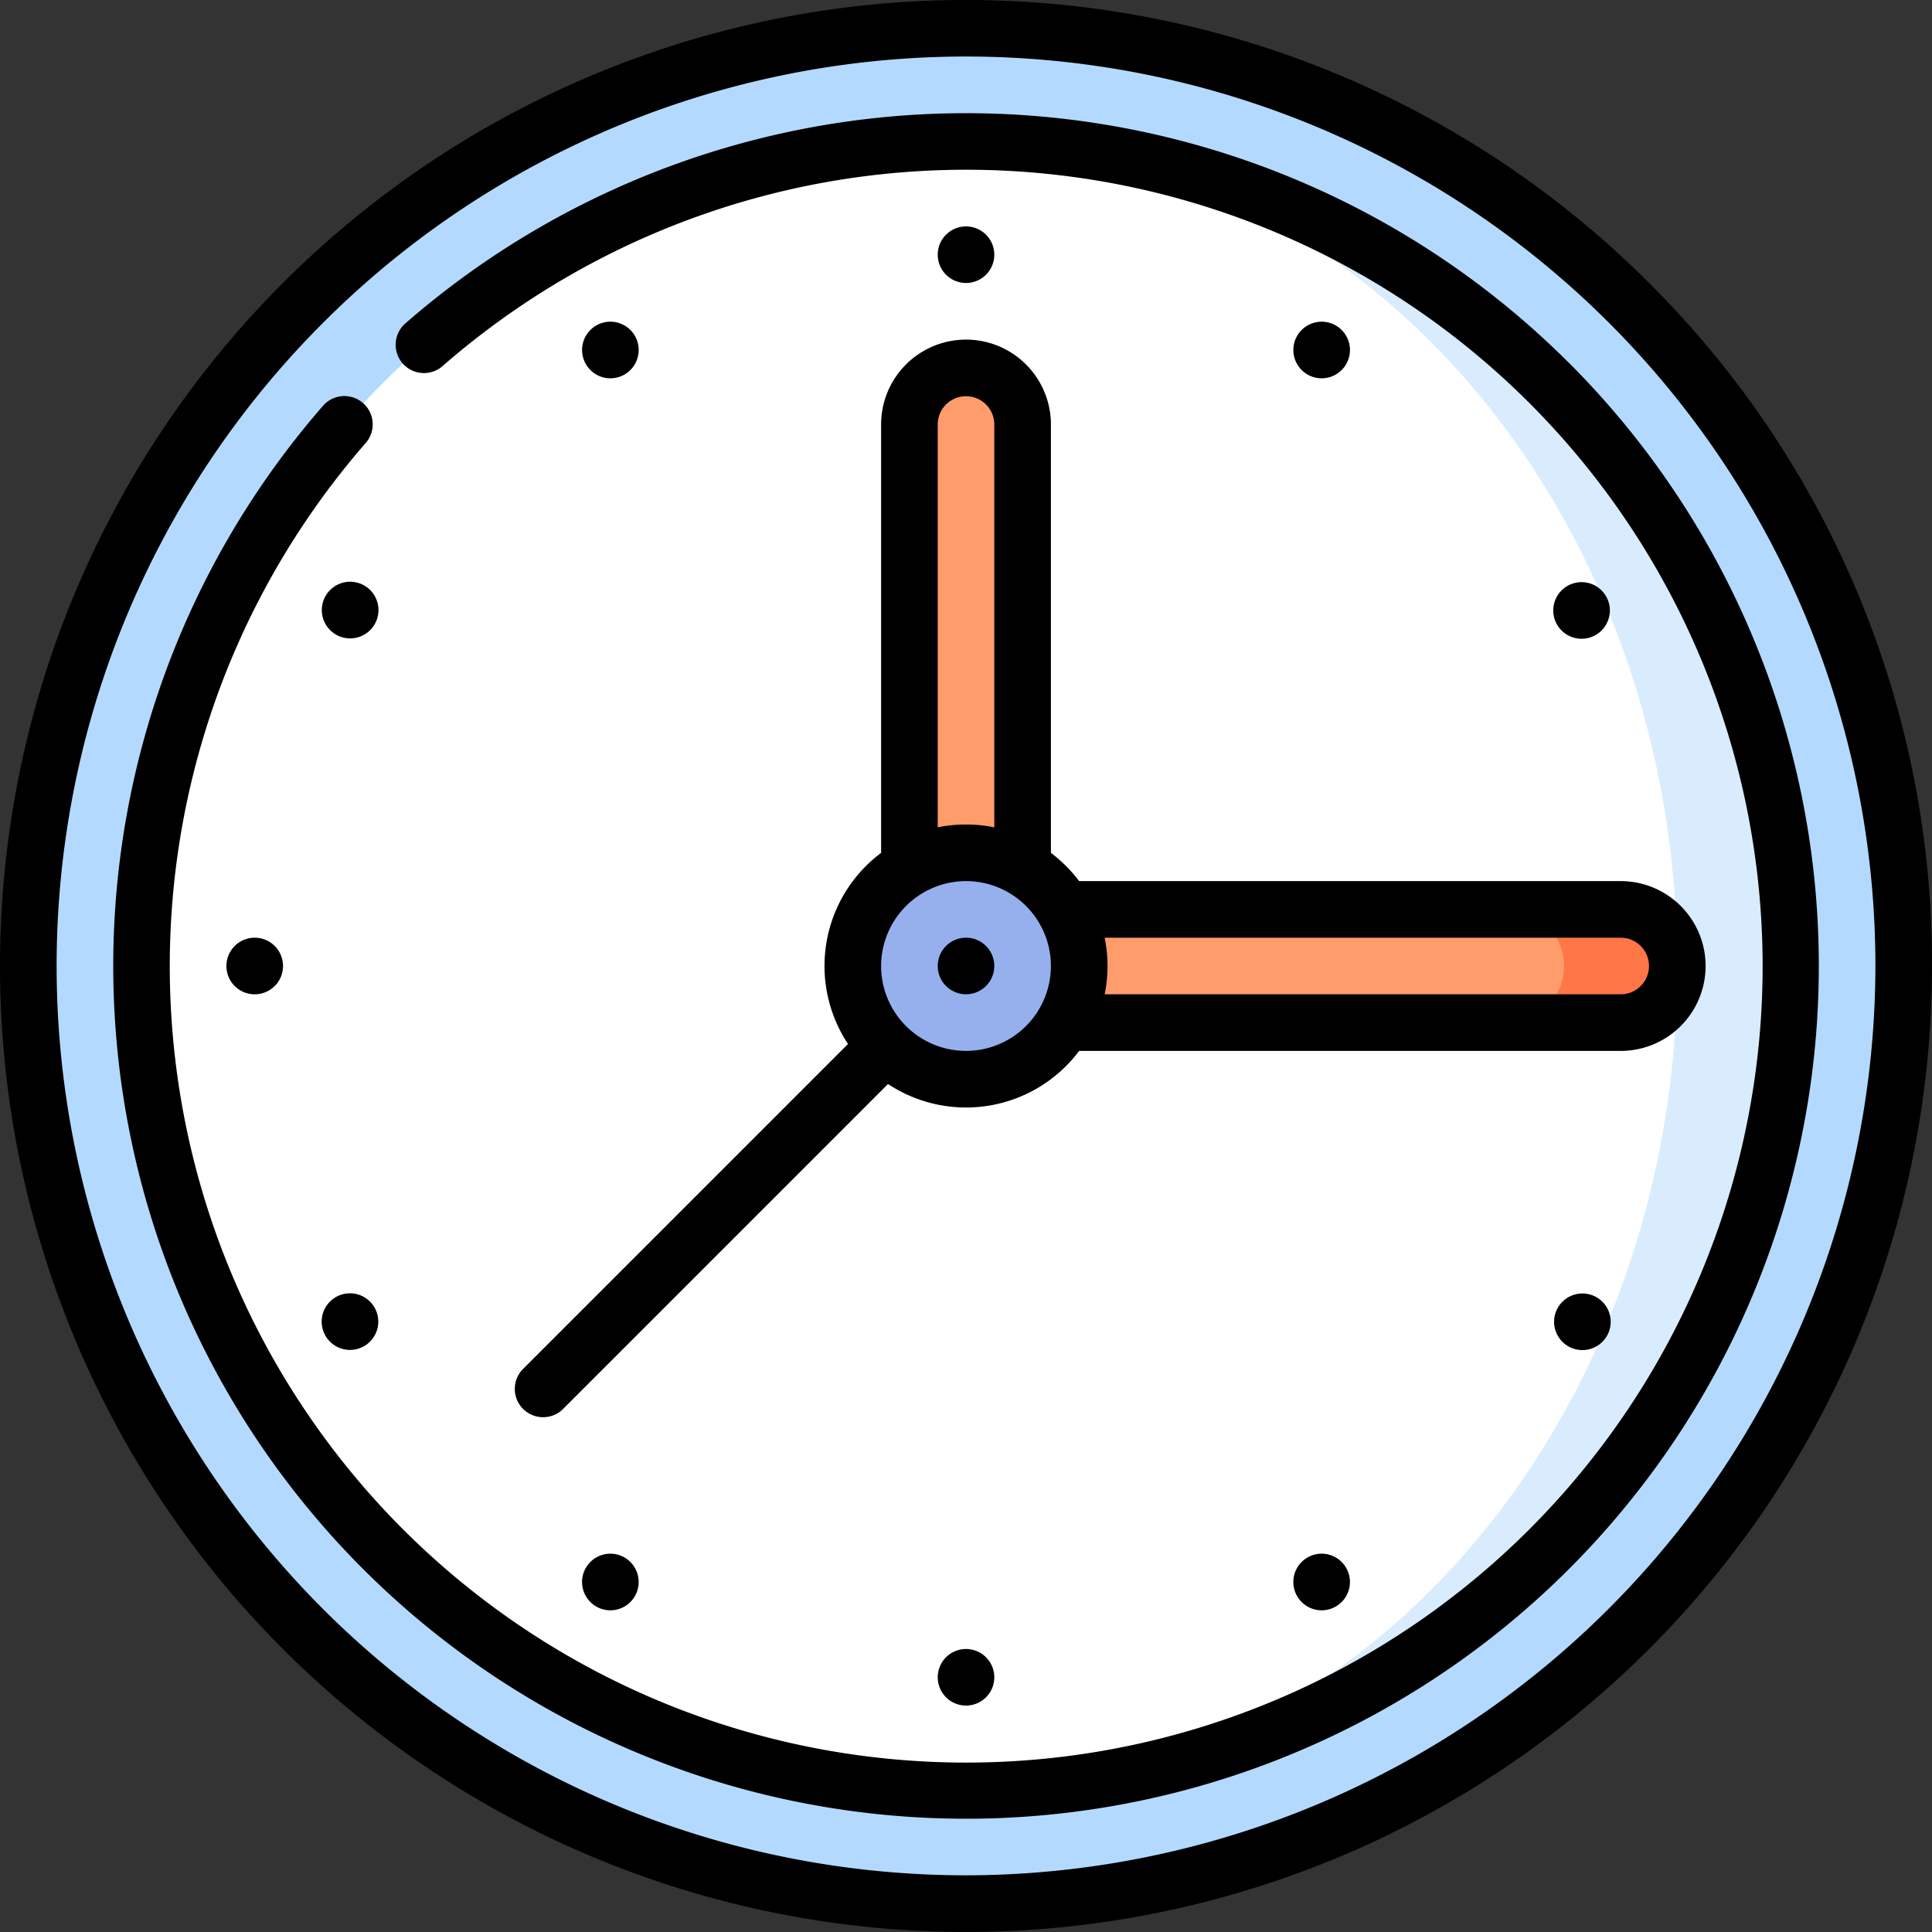 <svg xmlns="http://www.w3.org/2000/svg" width="100" height="100" viewBox="0 0 100 100">
  <rect x="0" y="0" width="100" height="100" fill="#333333" stroke="none"/>
  <defs>
    <style>
      .cls-1 {
        fill: #b3dafe;
      }

      .cls-2 {
        fill: #d8ecfe;
      }

      .cls-3 {
        fill: #fff;
      }

      .cls-4 {
        fill: #ff7647;
      }

      .cls-5 {
        fill: #ff9c6c;
      }

      .cls-6 {
        fill: #95b0ed;
      }
    </style>
  </defs>
  <g id="Group_74" data-name="Group 74" transform="translate(-1004.6 -1566.934)">
    <path id="Path_231" data-name="Path 231" class="cls-1" d="M1103.136,1616.934A48.535,48.535,0,1,1,1054.6,1568.4a48.535,48.535,0,0,1,48.536,48.535Zm0,0"/>
    <path id="Path_232" data-name="Path 232" class="cls-2" d="M1054.6,1574.258v85.352a42.676,42.676,0,1,0,0-85.352Zm0,0"/>
    <path id="Path_233" data-name="Path 233" class="cls-3" d="M1091.417,1616.934c0-23.569-16.484-42.676-36.817-42.676a42.676,42.676,0,0,0,0,85.352c20.333,0,36.817-19.107,36.817-42.676Zm0,0"/>
    <path id="Path_234" data-name="Path 234" class="cls-4" d="M1088.487,1614h-5.859v5.86h5.859a2.93,2.93,0,0,0,0-5.86Zm0,0"/>
    <path id="Path_235" data-name="Path 235" class="cls-5" d="M1082.628,1614h-25.883v5.86h25.883a2.93,2.93,0,0,0,0-5.86Zm0,0"/>
    <path id="Path_236" data-name="Path 236" class="cls-5" d="M1057.53,1588.907a2.93,2.93,0,1,0-5.859,0v25.883h5.859Zm0,0"/>
    <path id="Path_237" data-name="Path 237" class="cls-6" d="M1060.46,1616.934a5.859,5.859,0,1,1-5.86-5.859,5.86,5.86,0,0,1,5.86,5.859Zm0,0"/>
    <path id="Path_238" data-name="Path 238" d="M1087.884,1598.181a1.465,1.465,0,1,1-1.771-1.073,1.465,1.465,0,0,1,1.771,1.073Zm0,0"/>
    <path id="Path_239" data-name="Path 239" d="M1074.277,1585.783a1.465,1.465,0,1,0-2,.536,1.464,1.464,0,0,0,2-.536Zm0,0"/>
    <path id="Path_240" data-name="Path 240" d="M1056.065,1580.118a1.464,1.464,0,1,1-1.465-1.465,1.466,1.466,0,0,1,1.465,1.465Zm0,0"/>
    <path id="Path_241" data-name="Path 241" d="M1036.925,1586.319a1.465,1.465,0,1,0-2-.536,1.465,1.465,0,0,0,2,.536Zm0,0"/>
    <path id="Path_242" data-name="Path 242" d="M1022.943,1597.062a1.466,1.466,0,1,1-1.669,1.229,1.465,1.465,0,0,1,1.669-1.229Zm0,0"/>
    <path id="Path_243" data-name="Path 243" d="M1019.249,1616.934a1.465,1.465,0,1,1-1.465-1.465,1.465,1.465,0,0,1,1.465,1.465Zm0,0"/>
    <path id="Path_244" data-name="Path 244" d="M1024.171,1635.179a1.465,1.465,0,1,1-1.615-1.295,1.465,1.465,0,0,1,1.615,1.295Zm0,0"/>
    <path id="Path_245" data-name="Path 245" d="M1034.924,1648.085a1.465,1.465,0,1,0,2-.536,1.464,1.464,0,0,0-2,.536Zm0,0"/>
    <path id="Path_246" data-name="Path 246" d="M1056.065,1653.75a1.464,1.464,0,1,1-1.465-1.464,1.465,1.465,0,0,1,1.465,1.464Zm0,0"/>
    <path id="Path_247" data-name="Path 247" d="M1072.276,1647.549a1.465,1.465,0,1,0,2,.536,1.464,1.464,0,0,0-2-.536Zm0,0"/>
    <path id="Path_248" data-name="Path 248" d="M1086.9,1633.938a1.465,1.465,0,1,1-1.806,1.016,1.467,1.467,0,0,1,1.806-1.016Zm0,0"/>
    <path id="Path_249" data-name="Path 249" d="M1056.065,1616.934a1.464,1.464,0,1,1-1.465-1.465,1.465,1.465,0,0,1,1.465,1.465Zm0,0"/>
    <path id="Path_250" data-name="Path 250" d="M1089.956,1581.578a50,50,0,1,0,14.644,35.356,49.677,49.677,0,0,0-14.644-35.356ZM1054.6,1664a47.07,47.07,0,1,1,47.071-47.07A47.124,47.124,0,0,1,1054.6,1664Zm0,0"/>
    <path id="Path_251" data-name="Path 251" d="M1085.813,1585.722a44.138,44.138,0,0,0-60.208-2.068,1.465,1.465,0,1,0,1.925,2.208,41.223,41.223,0,1,1-4,4,1.465,1.465,0,0,0-2.209-1.926,44.14,44.14,0,1,0,64.493-2.216Zm0,0"/>
    <path id="Path_252" data-name="Path 252" d="M1031.675,1639.86a1.467,1.467,0,0,0,2.072,0l16.817-16.818a7.314,7.314,0,0,0,9.892-1.713h28.031a4.394,4.394,0,1,0,0-8.789h-28.031a7.384,7.384,0,0,0-1.461-1.461v-22.172a4.394,4.394,0,1,0-8.789,0v22.172a7.311,7.311,0,0,0-1.713,9.892l-16.818,16.818a1.464,1.464,0,0,0,0,2.071Zm56.812-24.391a1.465,1.465,0,0,1,0,2.93h-26.71a7.322,7.322,0,0,0,0-2.93Zm-35.351-26.562a1.464,1.464,0,1,1,2.929,0v20.85a7.37,7.37,0,0,0-2.929,0Zm1.464,23.633a4.394,4.394,0,1,1-4.394,4.394,4.4,4.4,0,0,1,4.394-4.394Zm0,0"/>
  </g>
</svg>
